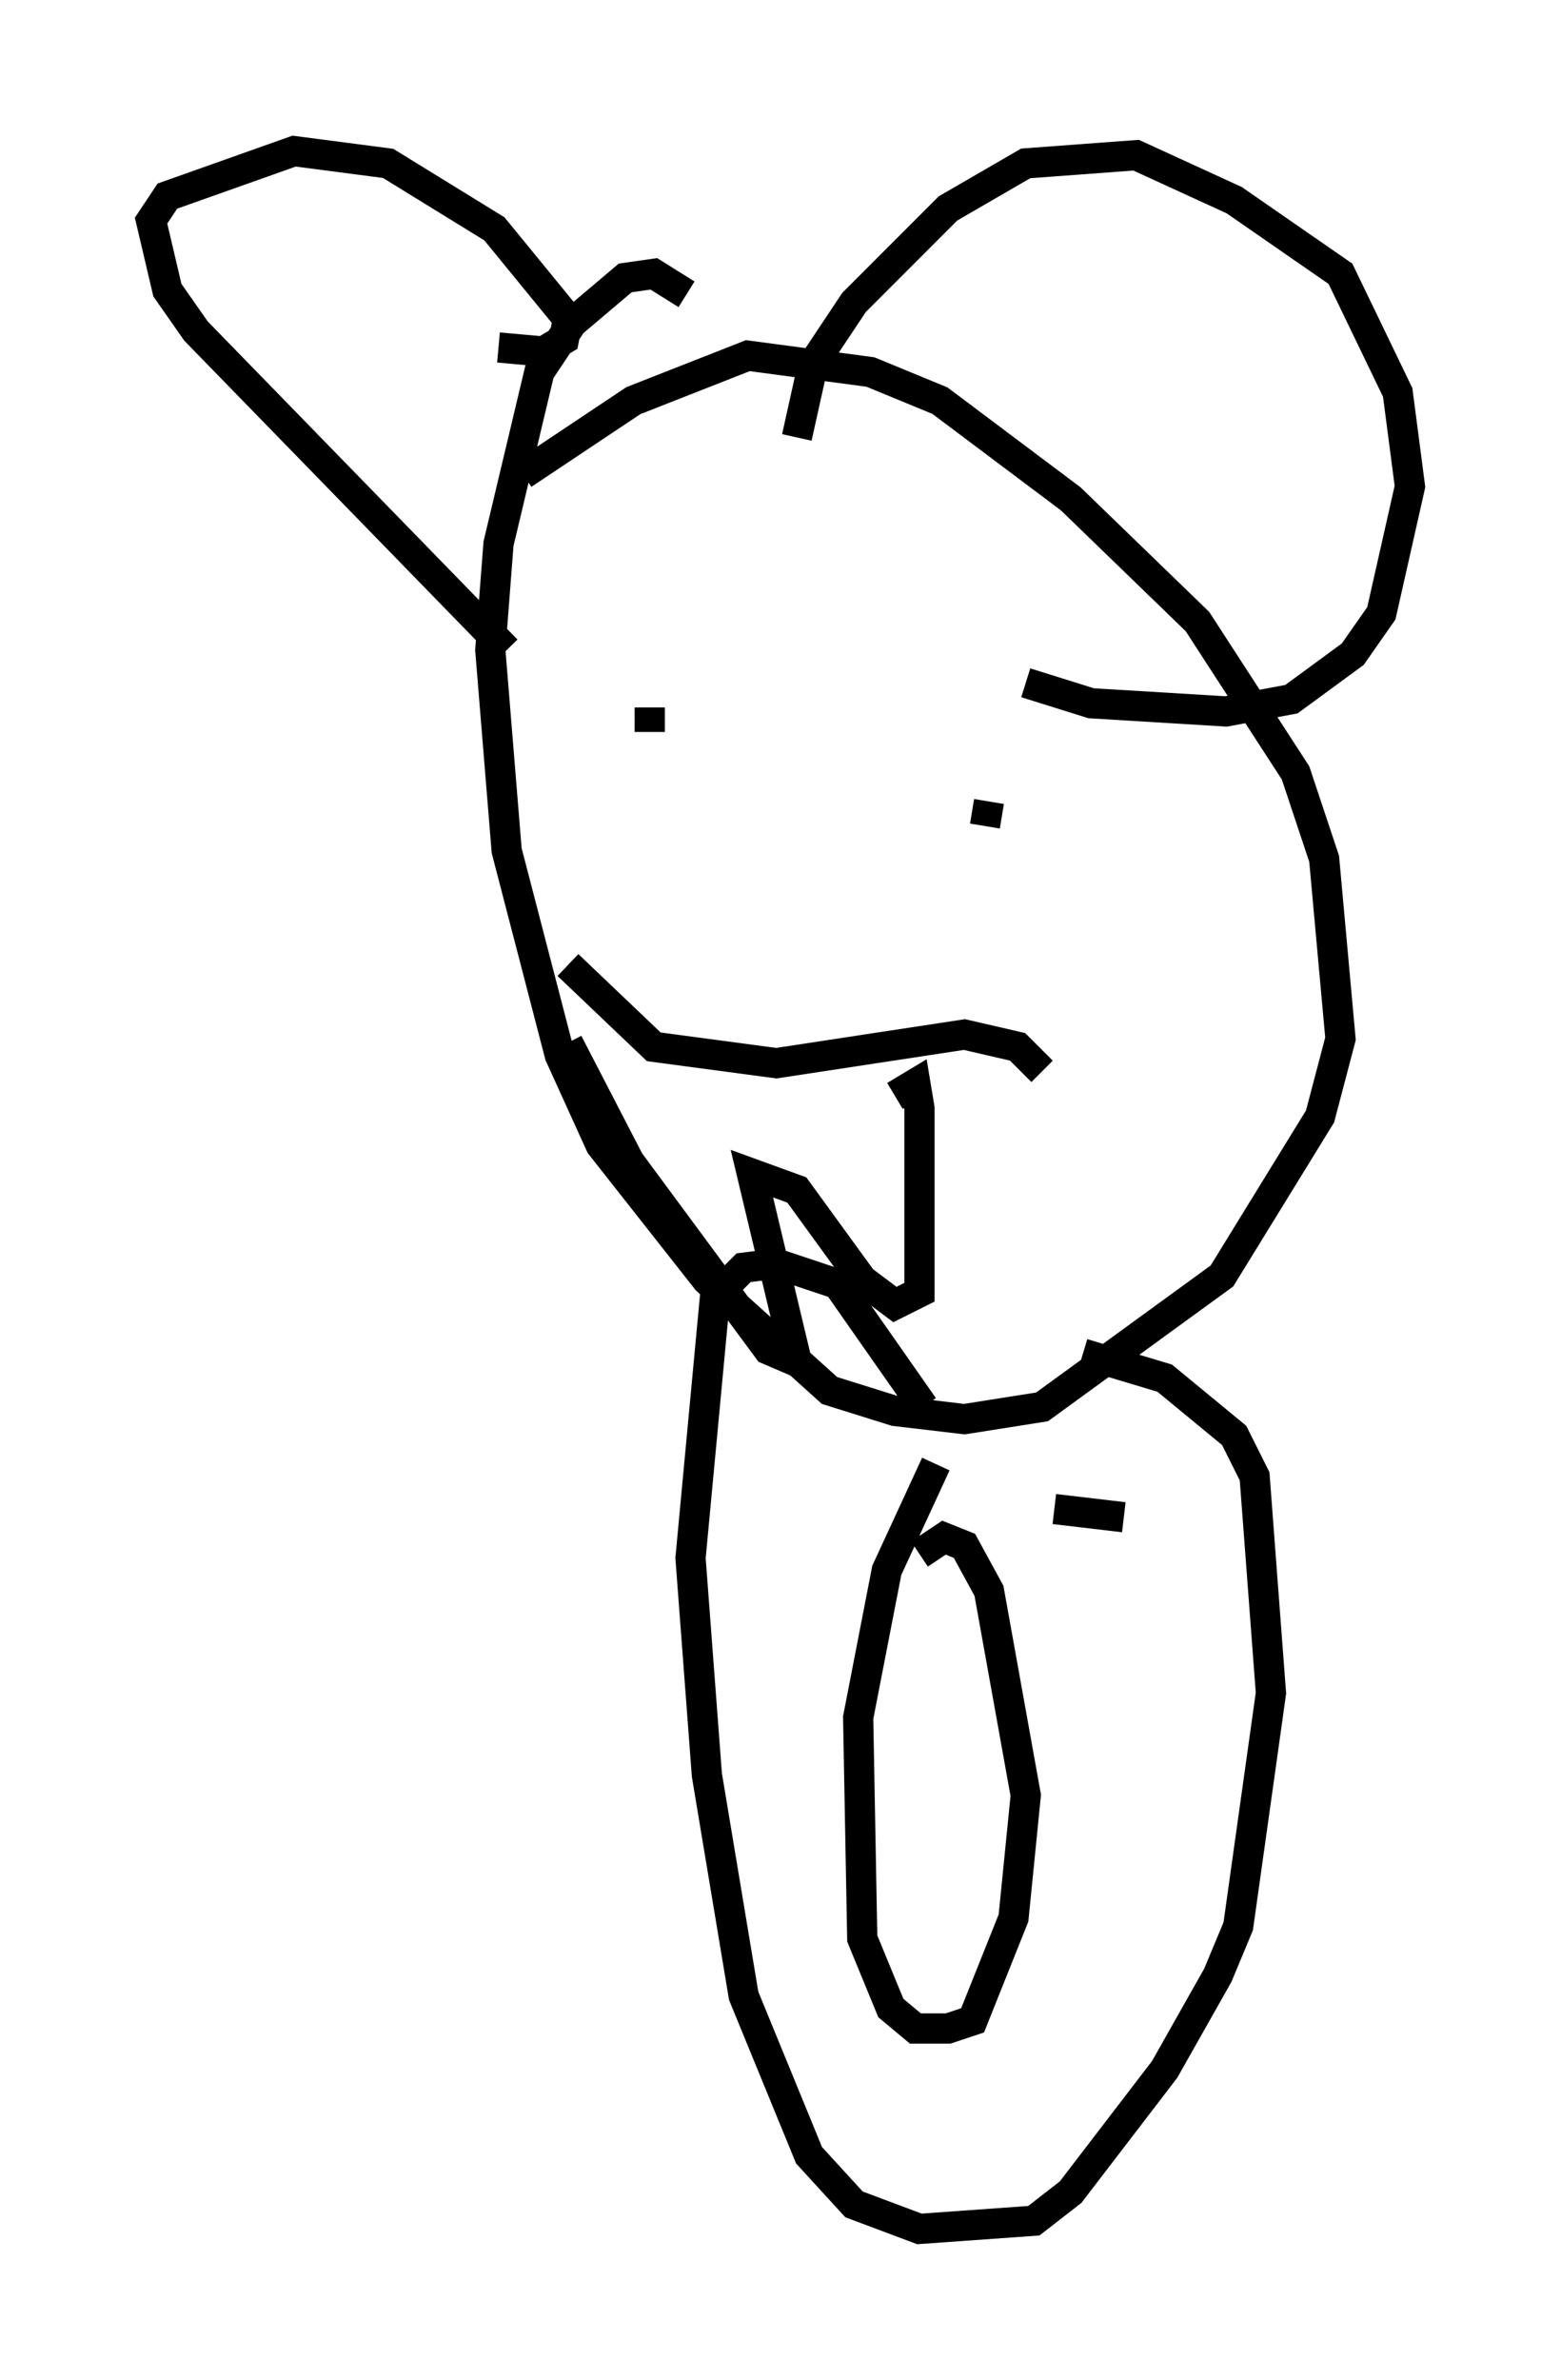 <?xml version="1.0" encoding="utf-8" ?>
<svg baseProfile="full" height="78.741" version="1.1" width="51.677" xmlns="http://www.w3.org/2000/svg" xmlns:ev="http://www.w3.org/2001/xml-events" xmlns:xlink="http://www.w3.org/1999/xlink"><defs /><rect fill="white" height="78.741" width="51.677" x="0" y="0" /><path d="M13.931, 18.667 m3.383, -2.977 l3.654, -2.436 3.789, -1.488 l4.059, 0.541 2.3, 0.947 l4.33, 3.248 4.195, 4.059 l3.248, 5.007 0.947, 2.842 l0.541, 5.954 -0.677, 2.571 l-3.248, 5.277 -5.954, 4.33 l-2.571, 0.406 -2.3, -0.271 l-2.165, -0.677 -4.059, -3.654 l-3.518, -4.465 -1.353, -2.977 l-1.759, -6.766 -0.541, -6.631 l0.271, -3.518 1.353, -5.683 l1.083, -1.624 1.759, -1.488 l0.947, -0.135 1.083, 0.677 m-1.218, 13.667 l0.0, 0.812 m11.231, 2.3 l-0.135, 0.812 m-16.103, -15.832 l1.488, 0.135 0.677, -0.406 l0.135, -0.677 -2.436, -2.977 l-3.518, -2.165 -3.112, -0.406 l-4.195, 1.488 -0.541, 0.812 l0.541, 2.3 0.947, 1.353 l10.284, 10.555 m9.607, -7.036 l0.541, -2.436 1.353, -2.03 l3.112, -3.112 2.571, -1.488 l3.654, -0.271 3.248, 1.488 l3.518, 2.436 1.894, 3.924 l0.406, 3.112 -0.947, 4.195 l-0.947, 1.353 -2.03, 1.488 l-2.165, 0.406 -4.465, -0.271 l-2.165, -0.677 m0.541, 12.855 l-0.812, -0.812 -1.759, -0.406 l-6.225, 0.947 -4.059, -0.541 l-2.842, -2.706 m10.825, 4.33 l0.677, -0.406 0.135, 0.812 l0.0, 6.089 -0.812, 0.406 l-1.083, -0.812 -2.165, -2.977 l-1.488, -0.541 1.488, 6.225 l-0.947, -0.406 -4.601, -6.225 l-2.03, -3.924 m16.103, 15.426 l2.3, 0.271 m-1.353, -5.413 l2.706, 0.812 2.3, 1.894 l0.677, 1.353 0.541, 7.172 l-1.083, 7.713 -0.677, 1.624 l-1.759, 3.112 -3.112, 4.059 l-1.218, 0.947 -3.789, 0.271 l-2.165, -0.812 -1.488, -1.624 l-2.165, -5.277 -1.218, -7.307 l-0.541, -7.172 0.812, -8.66 l0.947, -0.947 1.083, -0.135 l2.03, 0.677 2.842, 4.059 m-0.135, 4.871 l0.812, -0.541 0.677, 0.271 l0.812, 1.488 1.218, 6.766 l-0.406, 4.059 -1.353, 3.383 l-0.812, 0.271 -1.083, 0.0 l-0.812, -0.677 -0.947, -2.3 l-0.135, -7.307 0.947, -4.871 l1.624, -3.518 " fill="none" stroke="black" stroke-width="1" /></svg>